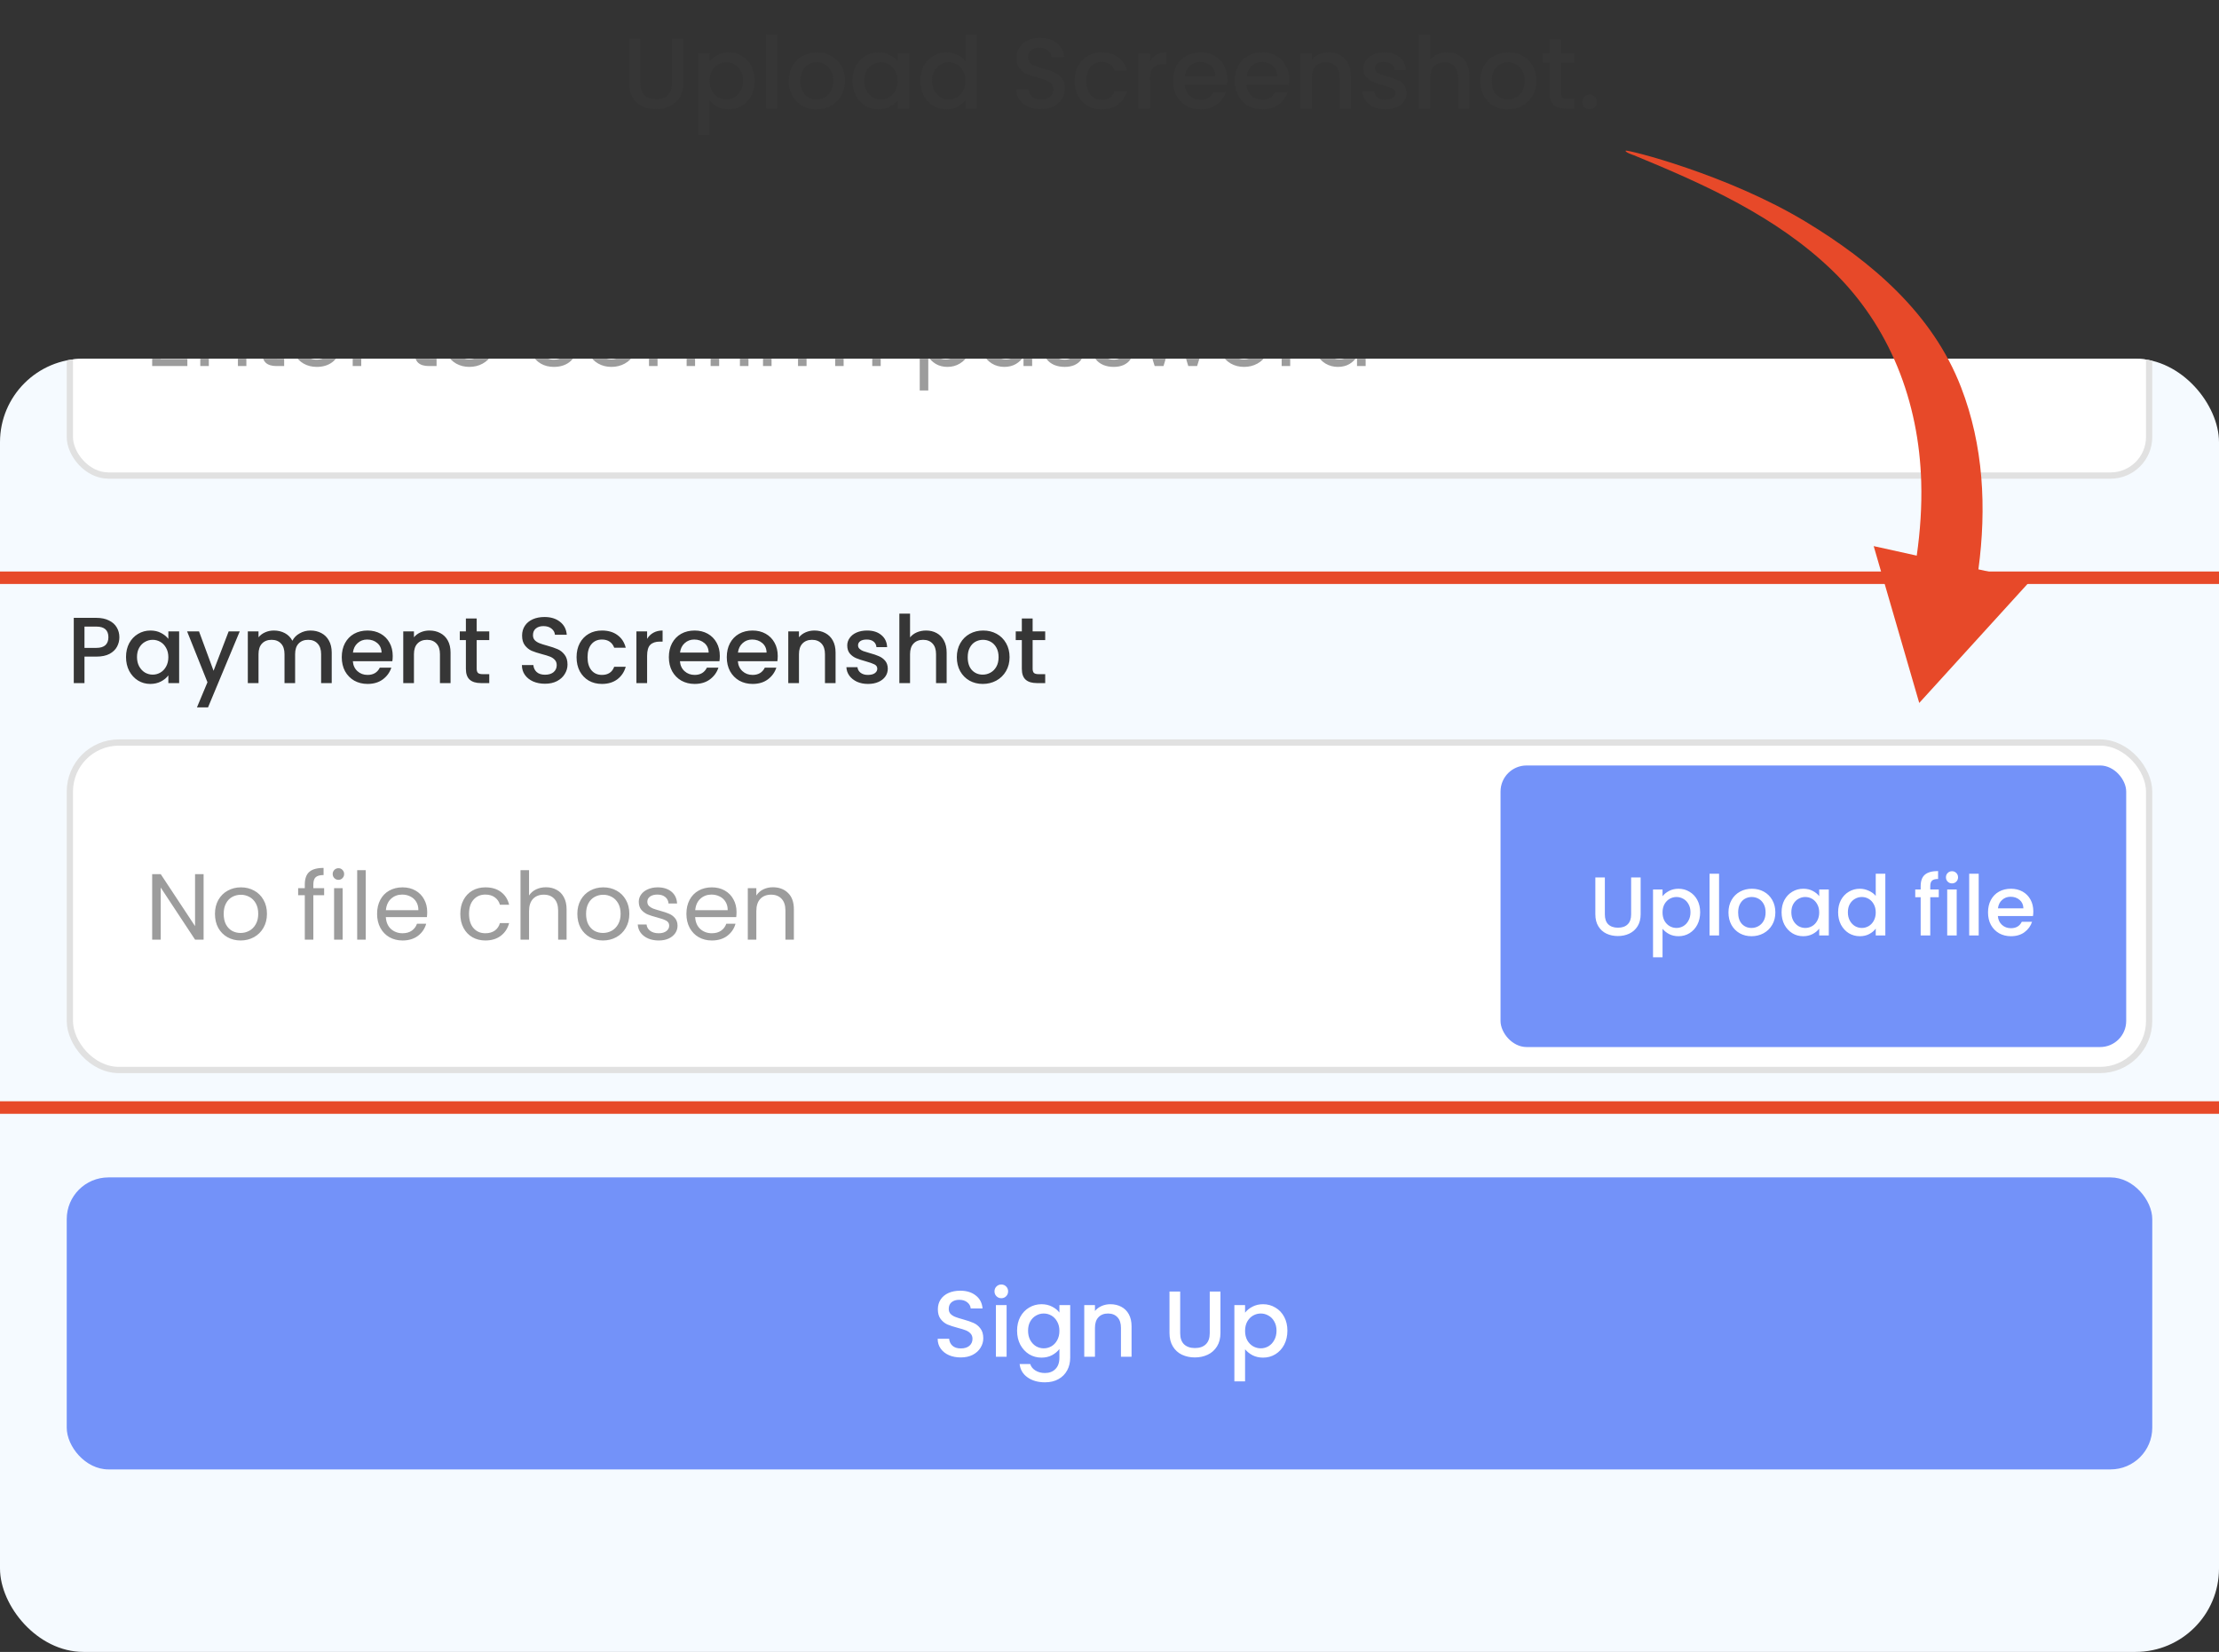 <svg width="532" height="396" viewBox="0 0 532 396" fill="none" xmlns="http://www.w3.org/2000/svg">
<rect x="0" y="0" width="532" height="396" fill="#333333" stroke="none"/>
<g clip-path="url(#clip0_352_43)">
<rect y="86" width="532" height="310" rx="20" fill="#F5FAFF"/>
<rect x="16" y="177.25" width="500" height="80" rx="12.5" fill="white"/>
<rect x="16.75" y="178" width="498.5" height="78.5" rx="11.75" stroke="black" stroke-opacity="0.12" stroke-width="1.5"/>
<rect x="359.75" y="183.5" width="150" height="67.5" rx="6.25" fill="#7392F9"/>
<path d="M384.76 210.35V219.21C384.76 220.263 385.033 221.057 385.58 221.59C386.14 222.123 386.913 222.39 387.9 222.39C388.9 222.39 389.673 222.123 390.22 221.59C390.78 221.057 391.06 220.263 391.06 219.21V210.35H393.34V219.17C393.34 220.303 393.093 221.263 392.6 222.05C392.107 222.837 391.447 223.423 390.62 223.81C389.793 224.197 388.88 224.39 387.88 224.39C386.88 224.39 385.967 224.197 385.14 223.81C384.327 223.423 383.68 222.837 383.2 222.05C382.72 221.263 382.48 220.303 382.48 219.17V210.35H384.76ZM398.589 214.85C398.975 214.343 399.502 213.917 400.169 213.57C400.835 213.223 401.589 213.05 402.429 213.05C403.389 213.05 404.262 213.29 405.049 213.77C405.849 214.237 406.475 214.897 406.929 215.75C407.382 216.603 407.609 217.583 407.609 218.69C407.609 219.797 407.382 220.79 406.929 221.67C406.475 222.537 405.849 223.217 405.049 223.71C404.262 224.19 403.389 224.43 402.429 224.43C401.589 224.43 400.842 224.263 400.189 223.93C399.535 223.583 399.002 223.157 398.589 222.65V229.49H396.309V213.23H398.589V214.85ZM405.289 218.69C405.289 217.93 405.129 217.277 404.809 216.73C404.502 216.17 404.089 215.75 403.569 215.47C403.062 215.177 402.515 215.03 401.929 215.03C401.355 215.03 400.809 215.177 400.289 215.47C399.782 215.763 399.369 216.19 399.049 216.75C398.742 217.31 398.589 217.97 398.589 218.73C398.589 219.49 398.742 220.157 399.049 220.73C399.369 221.29 399.782 221.717 400.289 222.01C400.809 222.303 401.355 222.45 401.929 222.45C402.515 222.45 403.062 222.303 403.569 222.01C404.089 221.703 404.502 221.263 404.809 220.69C405.129 220.117 405.289 219.45 405.289 218.69ZM412.143 209.45V224.25H409.863V209.45H412.143ZM419.917 224.43C418.877 224.43 417.937 224.197 417.097 223.73C416.257 223.25 415.597 222.583 415.117 221.73C414.637 220.863 414.397 219.863 414.397 218.73C414.397 217.61 414.643 216.617 415.137 215.75C415.63 214.883 416.303 214.217 417.157 213.75C418.01 213.283 418.963 213.05 420.017 213.05C421.07 213.05 422.023 213.283 422.877 213.75C423.73 214.217 424.403 214.883 424.897 215.75C425.39 216.617 425.637 217.61 425.637 218.73C425.637 219.85 425.383 220.843 424.877 221.71C424.37 222.577 423.677 223.25 422.797 223.73C421.93 224.197 420.97 224.43 419.917 224.43ZM419.917 222.45C420.503 222.45 421.05 222.31 421.557 222.03C422.077 221.75 422.497 221.33 422.817 220.77C423.137 220.21 423.297 219.53 423.297 218.73C423.297 217.93 423.143 217.257 422.837 216.71C422.53 216.15 422.123 215.73 421.617 215.45C421.11 215.17 420.563 215.03 419.977 215.03C419.39 215.03 418.843 215.17 418.337 215.45C417.843 215.73 417.45 216.15 417.157 216.71C416.863 217.257 416.717 217.93 416.717 218.73C416.717 219.917 417.017 220.837 417.617 221.49C418.23 222.13 418.997 222.45 419.917 222.45ZM427.131 218.69C427.131 217.583 427.357 216.603 427.811 215.75C428.277 214.897 428.904 214.237 429.691 213.77C430.491 213.29 431.371 213.05 432.331 213.05C433.197 213.05 433.951 213.223 434.591 213.57C435.244 213.903 435.764 214.323 436.151 214.83V213.23H438.451V224.25H436.151V222.61C435.764 223.13 435.237 223.563 434.571 223.91C433.904 224.257 433.144 224.43 432.291 224.43C431.344 224.43 430.477 224.19 429.691 223.71C428.904 223.217 428.277 222.537 427.811 221.67C427.357 220.79 427.131 219.797 427.131 218.69ZM436.151 218.73C436.151 217.97 435.991 217.31 435.671 216.75C435.364 216.19 434.957 215.763 434.451 215.47C433.944 215.177 433.397 215.03 432.811 215.03C432.224 215.03 431.677 215.177 431.171 215.47C430.664 215.75 430.251 216.17 429.931 216.73C429.624 217.277 429.471 217.93 429.471 218.69C429.471 219.45 429.624 220.117 429.931 220.69C430.251 221.263 430.664 221.703 431.171 222.01C431.691 222.303 432.237 222.45 432.811 222.45C433.397 222.45 433.944 222.303 434.451 222.01C434.957 221.717 435.364 221.29 435.671 220.73C435.991 220.157 436.151 219.49 436.151 218.73ZM440.685 218.69C440.685 217.583 440.912 216.603 441.365 215.75C441.832 214.897 442.459 214.237 443.245 213.77C444.045 213.29 444.932 213.05 445.905 213.05C446.625 213.05 447.332 213.21 448.025 213.53C448.732 213.837 449.292 214.25 449.705 214.77V209.45H452.005V224.25H449.705V222.59C449.332 223.123 448.812 223.563 448.145 223.91C447.492 224.257 446.739 224.43 445.885 224.43C444.925 224.43 444.045 224.19 443.245 223.71C442.459 223.217 441.832 222.537 441.365 221.67C440.912 220.79 440.685 219.797 440.685 218.69ZM449.705 218.73C449.705 217.97 449.545 217.31 449.225 216.75C448.919 216.19 448.512 215.763 448.005 215.47C447.499 215.177 446.952 215.03 446.365 215.03C445.779 215.03 445.232 215.177 444.725 215.47C444.219 215.75 443.805 216.17 443.485 216.73C443.179 217.277 443.025 217.93 443.025 218.69C443.025 219.45 443.179 220.117 443.485 220.69C443.805 221.263 444.219 221.703 444.725 222.01C445.245 222.303 445.792 222.45 446.365 222.45C446.952 222.45 447.499 222.303 448.005 222.01C448.512 221.717 448.919 221.29 449.225 220.73C449.545 220.157 449.705 219.49 449.705 218.73ZM464.815 215.09H462.775V224.25H460.475V215.09H459.175V213.23H460.475V212.45C460.475 211.183 460.809 210.263 461.475 209.69C462.155 209.103 463.215 208.81 464.655 208.81V210.71C463.962 210.71 463.475 210.843 463.195 211.11C462.915 211.363 462.775 211.81 462.775 212.45V213.23H464.815V215.09ZM467.996 211.77C467.583 211.77 467.236 211.63 466.956 211.35C466.676 211.07 466.536 210.723 466.536 210.31C466.536 209.897 466.676 209.55 466.956 209.27C467.236 208.99 467.583 208.85 467.996 208.85C468.396 208.85 468.736 208.99 469.016 209.27C469.296 209.55 469.436 209.897 469.436 210.31C469.436 210.723 469.296 211.07 469.016 211.35C468.736 211.63 468.396 211.77 467.996 211.77ZM469.116 213.23V224.25H466.836V213.23H469.116ZM474.389 209.45V224.25H472.109V209.45H474.389ZM487.483 218.47C487.483 218.883 487.456 219.257 487.403 219.59H478.983C479.049 220.47 479.376 221.177 479.963 221.71C480.549 222.243 481.269 222.51 482.123 222.51C483.349 222.51 484.216 221.997 484.723 220.97H487.183C486.849 221.983 486.243 222.817 485.363 223.47C484.496 224.11 483.416 224.43 482.123 224.43C481.069 224.43 480.123 224.197 479.283 223.73C478.456 223.25 477.803 222.583 477.323 221.73C476.856 220.863 476.623 219.863 476.623 218.73C476.623 217.597 476.849 216.603 477.303 215.75C477.769 214.883 478.416 214.217 479.243 213.75C480.083 213.283 481.043 213.05 482.123 213.05C483.163 213.05 484.089 213.277 484.903 213.73C485.716 214.183 486.349 214.823 486.803 215.65C487.256 216.463 487.483 217.403 487.483 218.47ZM485.103 217.75C485.089 216.91 484.789 216.237 484.203 215.73C483.616 215.223 482.889 214.97 482.023 214.97C481.236 214.97 480.563 215.223 480.003 215.73C479.443 216.223 479.109 216.897 479.003 217.75H485.103Z" fill="white"/>
<path d="M28.622 152.77C28.622 153.565 28.435 154.315 28.06 155.02C27.685 155.725 27.085 156.302 26.26 156.752C25.435 157.187 24.378 157.405 23.087 157.405H20.253V163.75H17.688V148.112H23.087C24.288 148.112 25.3 148.322 26.125 148.742C26.965 149.147 27.587 149.702 27.992 150.407C28.413 151.112 28.622 151.9 28.622 152.77ZM23.087 155.312C24.062 155.312 24.79 155.095 25.27 154.66C25.75 154.21 25.99 153.58 25.99 152.77C25.99 151.06 25.023 150.205 23.087 150.205H20.253V155.312H23.087ZM30.214 157.495C30.214 156.25 30.469 155.147 30.979 154.187C31.504 153.227 32.209 152.485 33.094 151.96C33.994 151.42 34.984 151.15 36.064 151.15C37.039 151.15 37.886 151.345 38.606 151.735C39.341 152.11 39.926 152.582 40.361 153.152V151.353H42.949V163.75H40.361V161.905C39.926 162.49 39.334 162.977 38.584 163.367C37.834 163.758 36.979 163.953 36.019 163.953C34.954 163.953 33.979 163.683 33.094 163.142C32.209 162.587 31.504 161.822 30.979 160.847C30.469 159.857 30.214 158.74 30.214 157.495ZM40.361 157.54C40.361 156.685 40.181 155.942 39.821 155.312C39.476 154.682 39.019 154.202 38.449 153.872C37.879 153.542 37.264 153.377 36.604 153.377C35.944 153.377 35.329 153.542 34.759 153.872C34.189 154.187 33.724 154.66 33.364 155.29C33.019 155.905 32.846 156.64 32.846 157.495C32.846 158.35 33.019 159.1 33.364 159.745C33.724 160.39 34.189 160.885 34.759 161.23C35.344 161.56 35.959 161.725 36.604 161.725C37.264 161.725 37.879 161.56 38.449 161.23C39.019 160.9 39.476 160.42 39.821 159.79C40.181 159.145 40.361 158.395 40.361 157.54ZM57.478 151.353L49.873 169.578H47.218L49.738 163.547L44.855 151.353H47.713L51.2 160.802L54.823 151.353H57.478ZM74.421 151.15C75.396 151.15 76.266 151.352 77.031 151.757C77.811 152.162 78.419 152.762 78.854 153.557C79.304 154.352 79.529 155.312 79.529 156.437V163.75H76.986V156.82C76.986 155.71 76.709 154.862 76.154 154.277C75.599 153.677 74.841 153.377 73.881 153.377C72.921 153.377 72.156 153.677 71.586 154.277C71.031 154.862 70.754 155.71 70.754 156.82V163.75H68.211V156.82C68.211 155.71 67.934 154.862 67.379 154.277C66.824 153.677 66.066 153.377 65.106 153.377C64.146 153.377 63.381 153.677 62.811 154.277C62.256 154.862 61.979 155.71 61.979 156.82V163.75H59.414V151.353H61.979V152.77C62.399 152.26 62.931 151.862 63.576 151.577C64.221 151.292 64.911 151.15 65.646 151.15C66.636 151.15 67.521 151.36 68.301 151.78C69.081 152.2 69.681 152.807 70.101 153.602C70.476 152.852 71.061 152.26 71.856 151.825C72.651 151.375 73.506 151.15 74.421 151.15ZM94.155 157.247C94.155 157.712 94.125 158.132 94.065 158.507H84.593C84.668 159.497 85.035 160.292 85.695 160.892C86.355 161.492 87.165 161.792 88.125 161.792C89.505 161.792 90.48 161.215 91.05 160.06H93.817C93.442 161.2 92.76 162.137 91.77 162.872C90.795 163.593 89.58 163.953 88.125 163.953C86.94 163.953 85.875 163.69 84.93 163.165C84 162.625 83.265 161.875 82.725 160.915C82.2 159.94 81.938 158.815 81.938 157.54C81.938 156.265 82.192 155.147 82.703 154.187C83.228 153.212 83.955 152.462 84.885 151.937C85.83 151.412 86.91 151.15 88.125 151.15C89.295 151.15 90.338 151.405 91.252 151.915C92.168 152.425 92.88 153.145 93.39 154.075C93.9 154.99 94.155 156.047 94.155 157.247ZM91.478 156.437C91.463 155.492 91.125 154.735 90.465 154.165C89.805 153.595 88.987 153.31 88.013 153.31C87.127 153.31 86.37 153.595 85.74 154.165C85.11 154.72 84.735 155.477 84.615 156.437H91.478ZM102.934 151.15C103.909 151.15 104.779 151.352 105.544 151.757C106.324 152.162 106.932 152.762 107.367 153.557C107.802 154.352 108.019 155.312 108.019 156.437V163.75H105.477V156.82C105.477 155.71 105.199 154.862 104.644 154.277C104.089 153.677 103.332 153.377 102.372 153.377C101.412 153.377 100.647 153.677 100.077 154.277C99.522 154.862 99.244 155.71 99.244 156.82V163.75H96.679V151.353H99.244V152.77C99.664 152.26 100.197 151.862 100.842 151.577C101.502 151.292 102.199 151.15 102.934 151.15ZM114.284 153.445V160.307C114.284 160.772 114.389 161.11 114.599 161.32C114.824 161.515 115.199 161.612 115.724 161.612H117.299V163.75H115.274C114.119 163.75 113.234 163.48 112.619 162.94C112.004 162.4 111.696 161.522 111.696 160.307V153.445H110.234V151.353H111.696V148.27H114.284V151.353H117.299V153.445H114.284ZM130.66 163.908C129.61 163.908 128.665 163.727 127.825 163.367C126.985 162.992 126.325 162.467 125.845 161.792C125.365 161.117 125.125 160.33 125.125 159.43H127.87C127.93 160.105 128.192 160.66 128.657 161.095C129.137 161.53 129.805 161.747 130.66 161.747C131.545 161.747 132.235 161.537 132.73 161.117C133.225 160.682 133.472 160.127 133.472 159.452C133.472 158.927 133.315 158.5 133 158.17C132.7 157.84 132.317 157.585 131.852 157.405C131.402 157.225 130.772 157.03 129.962 156.82C128.942 156.55 128.11 156.28 127.465 156.01C126.835 155.725 126.295 155.29 125.845 154.705C125.395 154.12 125.17 153.34 125.17 152.365C125.17 151.465 125.395 150.677 125.845 150.002C126.295 149.327 126.925 148.81 127.735 148.45C128.545 148.09 129.482 147.91 130.547 147.91C132.062 147.91 133.3 148.292 134.26 149.057C135.235 149.807 135.775 150.842 135.88 152.162H133.045C133 151.592 132.73 151.105 132.235 150.7C131.74 150.295 131.087 150.092 130.277 150.092C129.542 150.092 128.942 150.28 128.477 150.655C128.012 151.03 127.78 151.57 127.78 152.275C127.78 152.755 127.922 153.152 128.207 153.467C128.507 153.767 128.882 154.007 129.332 154.187C129.782 154.367 130.397 154.562 131.177 154.772C132.212 155.057 133.052 155.342 133.697 155.627C134.357 155.912 134.912 156.355 135.362 156.955C135.827 157.54 136.06 158.327 136.06 159.317C136.06 160.112 135.842 160.862 135.407 161.567C134.987 162.272 134.365 162.842 133.54 163.277C132.73 163.697 131.77 163.908 130.66 163.908ZM138.231 157.54C138.231 156.265 138.486 155.147 138.996 154.187C139.521 153.212 140.241 152.462 141.156 151.937C142.071 151.412 143.121 151.15 144.306 151.15C145.806 151.15 147.044 151.51 148.019 152.23C149.009 152.935 149.676 153.947 150.021 155.267H147.254C147.029 154.652 146.669 154.172 146.174 153.827C145.679 153.482 145.056 153.31 144.306 153.31C143.256 153.31 142.416 153.685 141.786 154.435C141.171 155.17 140.864 156.205 140.864 157.54C140.864 158.875 141.171 159.917 141.786 160.667C142.416 161.417 143.256 161.792 144.306 161.792C145.791 161.792 146.774 161.14 147.254 159.835H150.021C149.661 161.095 148.986 162.1 147.996 162.85C147.006 163.585 145.776 163.953 144.306 163.953C143.121 163.953 142.071 163.69 141.156 163.165C140.241 162.625 139.521 161.875 138.996 160.915C138.486 159.94 138.231 158.815 138.231 157.54ZM155.143 153.152C155.518 152.522 156.013 152.035 156.628 151.69C157.258 151.33 158 151.15 158.855 151.15V153.805H158.203C157.198 153.805 156.433 154.06 155.908 154.57C155.398 155.08 155.143 155.965 155.143 157.225V163.75H152.578V151.353H155.143V153.152ZM172.575 157.247C172.575 157.712 172.545 158.132 172.485 158.507H163.013C163.088 159.497 163.455 160.292 164.115 160.892C164.775 161.492 165.585 161.792 166.545 161.792C167.925 161.792 168.9 161.215 169.47 160.06H172.238C171.863 161.2 171.18 162.137 170.19 162.872C169.215 163.593 168 163.953 166.545 163.953C165.36 163.953 164.295 163.69 163.35 163.165C162.42 162.625 161.685 161.875 161.145 160.915C160.62 159.94 160.358 158.815 160.358 157.54C160.358 156.265 160.613 155.147 161.123 154.187C161.648 153.212 162.375 152.462 163.305 151.937C164.25 151.412 165.33 151.15 166.545 151.15C167.715 151.15 168.758 151.405 169.673 151.915C170.588 152.425 171.3 153.145 171.81 154.075C172.32 154.99 172.575 156.047 172.575 157.247ZM169.898 156.437C169.883 155.492 169.545 154.735 168.885 154.165C168.225 153.595 167.408 153.31 166.433 153.31C165.548 153.31 164.79 153.595 164.16 154.165C163.53 154.72 163.155 155.477 163.035 156.437H169.898ZM186.462 157.247C186.462 157.712 186.432 158.132 186.372 158.507H176.9C176.975 159.497 177.342 160.292 178.002 160.892C178.662 161.492 179.472 161.792 180.432 161.792C181.812 161.792 182.787 161.215 183.357 160.06H186.125C185.75 161.2 185.067 162.137 184.077 162.872C183.102 163.593 181.887 163.953 180.432 163.953C179.247 163.953 178.182 163.69 177.237 163.165C176.307 162.625 175.572 161.875 175.032 160.915C174.507 159.94 174.245 158.815 174.245 157.54C174.245 156.265 174.5 155.147 175.01 154.187C175.535 153.212 176.262 152.462 177.192 151.937C178.137 151.412 179.217 151.15 180.432 151.15C181.602 151.15 182.645 151.405 183.56 151.915C184.475 152.425 185.187 153.145 185.697 154.075C186.207 154.99 186.462 156.047 186.462 157.247ZM183.785 156.437C183.77 155.492 183.432 154.735 182.772 154.165C182.112 153.595 181.295 153.31 180.32 153.31C179.435 153.31 178.677 153.595 178.047 154.165C177.417 154.72 177.042 155.477 176.922 156.437H183.785ZM195.241 151.15C196.216 151.15 197.086 151.352 197.851 151.757C198.631 152.162 199.239 152.762 199.674 153.557C200.109 154.352 200.326 155.312 200.326 156.437V163.75H197.784V156.82C197.784 155.71 197.506 154.862 196.951 154.277C196.396 153.677 195.639 153.377 194.679 153.377C193.719 153.377 192.954 153.677 192.384 154.277C191.829 154.862 191.551 155.71 191.551 156.82V163.75H188.986V151.353H191.551V152.77C191.971 152.26 192.504 151.862 193.149 151.577C193.809 151.292 194.506 151.15 195.241 151.15ZM208.098 163.953C207.123 163.953 206.246 163.78 205.466 163.435C204.701 163.075 204.093 162.595 203.643 161.995C203.193 161.38 202.953 160.697 202.923 159.947H205.578C205.623 160.472 205.871 160.915 206.321 161.275C206.786 161.62 207.363 161.792 208.053 161.792C208.773 161.792 209.328 161.657 209.718 161.387C210.123 161.102 210.326 160.742 210.326 160.307C210.326 159.842 210.101 159.497 209.651 159.272C209.216 159.047 208.518 158.8 207.558 158.53C206.628 158.275 205.871 158.027 205.286 157.787C204.701 157.547 204.191 157.18 203.756 156.685C203.336 156.19 203.126 155.537 203.126 154.727C203.126 154.067 203.321 153.467 203.711 152.927C204.101 152.372 204.656 151.937 205.376 151.622C206.111 151.307 206.951 151.15 207.896 151.15C209.306 151.15 210.438 151.51 211.293 152.23C212.163 152.935 212.628 153.902 212.688 155.132H210.123C210.078 154.577 209.853 154.135 209.448 153.805C209.043 153.475 208.496 153.31 207.806 153.31C207.131 153.31 206.613 153.437 206.253 153.692C205.893 153.947 205.713 154.285 205.713 154.705C205.713 155.035 205.833 155.312 206.073 155.537C206.313 155.762 206.606 155.942 206.951 156.077C207.296 156.197 207.806 156.355 208.481 156.55C209.381 156.79 210.116 157.037 210.686 157.292C211.271 157.532 211.773 157.892 212.193 158.372C212.613 158.852 212.831 159.49 212.846 160.285C212.846 160.99 212.651 161.62 212.261 162.175C211.871 162.73 211.316 163.165 210.596 163.48C209.891 163.795 209.058 163.953 208.098 163.953ZM222.03 151.15C222.975 151.15 223.815 151.352 224.55 151.757C225.3 152.162 225.885 152.762 226.305 153.557C226.74 154.352 226.957 155.312 226.957 156.437V163.75H224.415V156.82C224.415 155.71 224.137 154.862 223.582 154.277C223.027 153.677 222.27 153.377 221.31 153.377C220.35 153.377 219.585 153.677 219.015 154.277C218.46 154.862 218.182 155.71 218.182 156.82V163.75H215.617V147.1H218.182V152.792C218.617 152.267 219.165 151.862 219.825 151.577C220.5 151.292 221.235 151.15 222.03 151.15ZM235.607 163.953C234.437 163.953 233.379 163.69 232.434 163.165C231.489 162.625 230.747 161.875 230.207 160.915C229.667 159.94 229.397 158.815 229.397 157.54C229.397 156.28 229.674 155.162 230.229 154.187C230.784 153.212 231.542 152.462 232.502 151.937C233.462 151.412 234.534 151.15 235.719 151.15C236.904 151.15 237.977 151.412 238.937 151.937C239.897 152.462 240.654 153.212 241.209 154.187C241.764 155.162 242.042 156.28 242.042 157.54C242.042 158.8 241.757 159.917 241.187 160.892C240.617 161.867 239.837 162.625 238.847 163.165C237.872 163.69 236.792 163.953 235.607 163.953ZM235.607 161.725C236.267 161.725 236.882 161.567 237.452 161.252C238.037 160.937 238.509 160.465 238.869 159.835C239.229 159.205 239.409 158.44 239.409 157.54C239.409 156.64 239.237 155.882 238.892 155.267C238.547 154.637 238.089 154.165 237.519 153.85C236.949 153.535 236.334 153.377 235.674 153.377C235.014 153.377 234.399 153.535 233.829 153.85C233.274 154.165 232.832 154.637 232.502 155.267C232.172 155.882 232.007 156.64 232.007 157.54C232.007 158.875 232.344 159.91 233.019 160.645C233.709 161.365 234.572 161.725 235.607 161.725ZM247.57 153.445V160.307C247.57 160.772 247.675 161.11 247.885 161.32C248.11 161.515 248.485 161.612 249.01 161.612H250.585V163.75H248.56C247.405 163.75 246.52 163.48 245.905 162.94C245.29 162.4 244.982 161.522 244.982 160.307V153.445H243.52V151.353H244.982V148.27H247.57V151.353H250.585V153.445H247.57Z" fill="#363636"/>
<path d="M48.812 225.25H46.765L38.53 212.762V225.25H36.483V209.545H38.53L46.765 222.01V209.545H48.812V225.25ZM57.68 225.453C56.525 225.453 55.475 225.19 54.53 224.665C53.6 224.14 52.865 223.397 52.325 222.438C51.8 221.462 51.538 220.337 51.538 219.062C51.538 217.802 51.808 216.692 52.348 215.732C52.903 214.757 53.653 214.015 54.598 213.505C55.543 212.98 56.6 212.717 57.77 212.717C58.94 212.717 59.998 212.98 60.943 213.505C61.888 214.015 62.63 214.75 63.17 215.71C63.725 216.67 64.003 217.787 64.003 219.062C64.003 220.337 63.718 221.462 63.148 222.438C62.593 223.397 61.835 224.14 60.875 224.665C59.915 225.19 58.85 225.453 57.68 225.453ZM57.68 223.652C58.415 223.652 59.105 223.48 59.75 223.135C60.395 222.79 60.913 222.272 61.303 221.582C61.708 220.892 61.91 220.052 61.91 219.062C61.91 218.072 61.715 217.232 61.325 216.542C60.935 215.852 60.425 215.342 59.795 215.012C59.165 214.667 58.483 214.495 57.748 214.495C56.998 214.495 56.308 214.667 55.678 215.012C55.063 215.342 54.568 215.852 54.193 216.542C53.818 217.232 53.63 218.072 53.63 219.062C53.63 220.067 53.81 220.915 54.17 221.605C54.545 222.295 55.04 222.812 55.655 223.157C56.27 223.487 56.945 223.652 57.68 223.652ZM77.711 214.607H75.123V225.25H73.076V214.607H71.478V212.92H73.076V212.042C73.076 210.662 73.428 209.657 74.133 209.027C74.853 208.382 76.001 208.06 77.576 208.06V209.77C76.676 209.77 76.038 209.95 75.663 210.31C75.303 210.655 75.123 211.232 75.123 212.042V212.92H77.711V214.607ZM81.156 210.917C80.766 210.917 80.436 210.782 80.166 210.512C79.896 210.242 79.761 209.912 79.761 209.522C79.761 209.132 79.896 208.802 80.166 208.532C80.436 208.262 80.766 208.127 81.156 208.127C81.531 208.127 81.846 208.262 82.101 208.532C82.371 208.802 82.506 209.132 82.506 209.522C82.506 209.912 82.371 210.242 82.101 210.512C81.846 210.782 81.531 210.917 81.156 210.917ZM82.146 212.92V225.25H80.098V212.92H82.146ZM87.683 208.6V225.25H85.635V208.6H87.683ZM102.422 218.612C102.422 219.002 102.4 219.415 102.355 219.85H92.5C92.575 221.065 92.987 222.017 93.737 222.707C94.502 223.382 95.425 223.72 96.505 223.72C97.39 223.72 98.125 223.517 98.71 223.112C99.31 222.692 99.73 222.137 99.97 221.447H102.175C101.845 222.632 101.185 223.6 100.195 224.35C99.205 225.085 97.975 225.453 96.505 225.453C95.335 225.453 94.285 225.19 93.355 224.665C92.44 224.14 91.72 223.397 91.195 222.438C90.67 221.462 90.407 220.337 90.407 219.062C90.407 217.787 90.662 216.67 91.172 215.71C91.682 214.75 92.395 214.015 93.31 213.505C94.24 212.98 95.305 212.717 96.505 212.717C97.675 212.717 98.71 212.972 99.61 213.482C100.51 213.992 101.2 214.697 101.68 215.597C102.175 216.482 102.422 217.487 102.422 218.612ZM100.307 218.185C100.307 217.405 100.135 216.737 99.79 216.182C99.445 215.612 98.972 215.185 98.372 214.9C97.787 214.6 97.135 214.45 96.415 214.45C95.38 214.45 94.495 214.78 93.76 215.44C93.04 216.1 92.627 217.015 92.522 218.185H100.307ZM110.359 219.062C110.359 217.787 110.614 216.677 111.124 215.732C111.634 214.772 112.339 214.03 113.239 213.505C114.154 212.98 115.196 212.717 116.366 212.717C117.881 212.717 119.126 213.085 120.101 213.82C121.091 214.555 121.744 215.575 122.059 216.88H119.854C119.644 216.13 119.231 215.537 118.616 215.102C118.016 214.667 117.266 214.45 116.366 214.45C115.196 214.45 114.251 214.855 113.531 215.665C112.811 216.46 112.451 217.592 112.451 219.062C112.451 220.547 112.811 221.695 113.531 222.505C114.251 223.315 115.196 223.72 116.366 223.72C117.266 223.72 118.016 223.51 118.616 223.09C119.216 222.67 119.629 222.07 119.854 221.29H122.059C121.729 222.55 121.069 223.562 120.079 224.327C119.089 225.077 117.851 225.453 116.366 225.453C115.196 225.453 114.154 225.19 113.239 224.665C112.339 224.14 111.634 223.397 111.124 222.438C110.614 221.477 110.359 220.352 110.359 219.062ZM130.911 212.695C131.841 212.695 132.681 212.897 133.431 213.302C134.181 213.692 134.766 214.285 135.186 215.08C135.621 215.875 135.838 216.842 135.838 217.982V225.25H133.813V218.275C133.813 217.045 133.506 216.107 132.891 215.462C132.276 214.802 131.436 214.472 130.371 214.472C129.291 214.472 128.428 214.81 127.783 215.485C127.153 216.16 126.838 217.142 126.838 218.432V225.25H124.791V208.6H126.838V214.675C127.243 214.045 127.798 213.557 128.503 213.212C129.223 212.867 130.026 212.695 130.911 212.695ZM144.56 225.453C143.405 225.453 142.355 225.19 141.41 224.665C140.48 224.14 139.745 223.397 139.205 222.438C138.68 221.462 138.418 220.337 138.418 219.062C138.418 217.802 138.688 216.692 139.228 215.732C139.783 214.757 140.533 214.015 141.478 213.505C142.423 212.98 143.48 212.717 144.65 212.717C145.82 212.717 146.878 212.98 147.823 213.505C148.768 214.015 149.51 214.75 150.05 215.71C150.605 216.67 150.883 217.787 150.883 219.062C150.883 220.337 150.598 221.462 150.028 222.438C149.473 223.397 148.715 224.14 147.755 224.665C146.795 225.19 145.73 225.453 144.56 225.453ZM144.56 223.652C145.295 223.652 145.985 223.48 146.63 223.135C147.275 222.79 147.793 222.272 148.183 221.582C148.588 220.892 148.79 220.052 148.79 219.062C148.79 218.072 148.595 217.232 148.205 216.542C147.815 215.852 147.305 215.342 146.675 215.012C146.045 214.667 145.363 214.495 144.628 214.495C143.878 214.495 143.188 214.667 142.558 215.012C141.943 215.342 141.448 215.852 141.073 216.542C140.698 217.232 140.51 218.072 140.51 219.062C140.51 220.067 140.69 220.915 141.05 221.605C141.425 222.295 141.92 222.812 142.535 223.157C143.15 223.487 143.825 223.652 144.56 223.652ZM157.94 225.453C156.995 225.453 156.147 225.295 155.397 224.98C154.647 224.65 154.055 224.2 153.62 223.63C153.185 223.045 152.945 222.377 152.9 221.627H155.015C155.075 222.242 155.36 222.745 155.87 223.135C156.395 223.525 157.077 223.72 157.917 223.72C158.697 223.72 159.312 223.547 159.762 223.202C160.212 222.857 160.437 222.422 160.437 221.897C160.437 221.357 160.197 220.96 159.717 220.705C159.237 220.435 158.495 220.172 157.49 219.917C156.575 219.677 155.825 219.437 155.24 219.197C154.67 218.942 154.175 218.575 153.755 218.095C153.35 217.6 153.147 216.955 153.147 216.16C153.147 215.53 153.335 214.952 153.71 214.427C154.085 213.902 154.617 213.49 155.307 213.19C155.997 212.875 156.785 212.717 157.67 212.717C159.035 212.717 160.137 213.062 160.977 213.752C161.817 214.442 162.267 215.387 162.327 216.587H160.28C160.235 215.942 159.972 215.425 159.492 215.035C159.027 214.645 158.397 214.45 157.602 214.45C156.867 214.45 156.282 214.607 155.847 214.922C155.412 215.237 155.195 215.65 155.195 216.16C155.195 216.565 155.322 216.902 155.577 217.172C155.847 217.427 156.177 217.637 156.567 217.802C156.972 217.952 157.527 218.125 158.232 218.32C159.117 218.56 159.837 218.8 160.392 219.04C160.947 219.265 161.42 219.61 161.81 220.075C162.215 220.54 162.425 221.147 162.44 221.897C162.44 222.572 162.252 223.18 161.877 223.72C161.502 224.26 160.97 224.687 160.28 225.002C159.605 225.303 158.825 225.453 157.94 225.453ZM176.58 218.612C176.58 219.002 176.558 219.415 176.513 219.85H166.658C166.733 221.065 167.145 222.017 167.895 222.707C168.66 223.382 169.583 223.72 170.663 223.72C171.548 223.72 172.283 223.517 172.868 223.112C173.468 222.692 173.888 222.137 174.128 221.447H176.333C176.003 222.632 175.343 223.6 174.353 224.35C173.363 225.085 172.133 225.453 170.663 225.453C169.493 225.453 168.443 225.19 167.513 224.665C166.598 224.14 165.878 223.397 165.353 222.438C164.828 221.462 164.565 220.337 164.565 219.062C164.565 217.787 164.82 216.67 165.33 215.71C165.84 214.75 166.553 214.015 167.468 213.505C168.398 212.98 169.463 212.717 170.663 212.717C171.833 212.717 172.868 212.972 173.768 213.482C174.668 213.992 175.358 214.697 175.838 215.597C176.333 216.482 176.58 217.487 176.58 218.612ZM174.465 218.185C174.465 217.405 174.293 216.737 173.948 216.182C173.603 215.612 173.13 215.185 172.53 214.9C171.945 214.6 171.293 214.45 170.573 214.45C169.538 214.45 168.653 214.78 167.918 215.44C167.198 216.1 166.785 217.015 166.68 218.185H174.465ZM185.29 212.695C186.79 212.695 188.005 213.152 188.935 214.067C189.865 214.967 190.33 216.272 190.33 217.982V225.25H188.305V218.275C188.305 217.045 187.998 216.107 187.383 215.462C186.768 214.802 185.928 214.472 184.863 214.472C183.783 214.472 182.92 214.81 182.275 215.485C181.645 216.16 181.33 217.142 181.33 218.432V225.25H179.283V212.92H181.33V214.675C181.735 214.045 182.283 213.557 182.973 213.212C183.678 212.867 184.45 212.695 185.29 212.695Z" fill="#9C9C9C"/>
<rect x="16" y="44.75" width="500" height="70" rx="10" fill="white"/>
<rect x="16.75" y="45.5" width="498.5" height="68.5" rx="9.25" stroke="black" stroke-opacity="0.12" stroke-width="1.5"/>
<path d="M38.53 73.733V78.975H44.245V80.662H38.53V86.062H44.92V87.75H36.483V72.045H44.92V73.733H38.53ZM54.026 75.195C55.526 75.195 56.741 75.653 57.671 76.567C58.601 77.468 59.066 78.772 59.066 80.483V87.75H57.041V80.775C57.041 79.545 56.733 78.608 56.118 77.963C55.503 77.302 54.663 76.972 53.598 76.972C52.518 76.972 51.656 77.31 51.011 77.985C50.381 78.66 50.066 79.642 50.066 80.933V87.75H48.018V75.42H50.066V77.175C50.471 76.545 51.018 76.058 51.708 75.713C52.413 75.368 53.186 75.195 54.026 75.195ZM64.908 77.108V84.375C64.908 84.975 65.035 85.403 65.29 85.657C65.545 85.897 65.988 86.017 66.618 86.017H68.125V87.75H66.28C65.14 87.75 64.285 87.487 63.715 86.963C63.145 86.438 62.86 85.575 62.86 84.375V77.108H61.263V75.42H62.86V72.315H64.908V75.42H68.125V77.108H64.908ZM81.856 81.112C81.856 81.502 81.834 81.915 81.788 82.35H71.933C72.008 83.565 72.421 84.517 73.171 85.207C73.936 85.882 74.859 86.22 75.939 86.22C76.823 86.22 77.558 86.017 78.144 85.612C78.743 85.192 79.163 84.638 79.403 83.948H81.609C81.278 85.132 80.618 86.1 79.629 86.85C78.638 87.585 77.409 87.953 75.939 87.953C74.769 87.953 73.719 87.69 72.788 87.165C71.874 86.64 71.153 85.897 70.629 84.938C70.103 83.963 69.841 82.838 69.841 81.562C69.841 80.287 70.096 79.17 70.606 78.21C71.116 77.25 71.829 76.515 72.743 76.005C73.674 75.48 74.739 75.218 75.939 75.218C77.109 75.218 78.144 75.472 79.043 75.983C79.944 76.493 80.633 77.198 81.114 78.097C81.609 78.983 81.856 79.987 81.856 81.112ZM79.741 80.685C79.741 79.905 79.569 79.237 79.224 78.683C78.879 78.112 78.406 77.685 77.806 77.4C77.221 77.1 76.569 76.95 75.849 76.95C74.814 76.95 73.928 77.28 73.194 77.94C72.474 78.6 72.061 79.515 71.956 80.685H79.741ZM86.606 77.422C86.966 76.718 87.476 76.17 88.136 75.78C88.811 75.39 89.629 75.195 90.589 75.195V77.31H90.049C87.754 77.31 86.606 78.555 86.606 81.045V87.75H84.559V75.42H86.606V77.422ZM101.448 77.108V84.375C101.448 84.975 101.576 85.403 101.831 85.657C102.086 85.897 102.528 86.017 103.158 86.017H104.666V87.75H102.821C101.681 87.75 100.826 87.487 100.256 86.963C99.686 86.438 99.401 85.575 99.401 84.375V77.108H97.803V75.42H99.401V72.315H101.448V75.42H104.666V77.108H101.448ZM112.524 87.953C111.369 87.953 110.319 87.69 109.374 87.165C108.444 86.64 107.709 85.897 107.169 84.938C106.644 83.963 106.382 82.838 106.382 81.562C106.382 80.302 106.652 79.192 107.192 78.233C107.747 77.257 108.497 76.515 109.442 76.005C110.387 75.48 111.444 75.218 112.614 75.218C113.784 75.218 114.842 75.48 115.787 76.005C116.732 76.515 117.474 77.25 118.014 78.21C118.569 79.17 118.847 80.287 118.847 81.562C118.847 82.838 118.562 83.963 117.992 84.938C117.437 85.897 116.679 86.64 115.719 87.165C114.759 87.69 113.694 87.953 112.524 87.953ZM112.524 86.153C113.259 86.153 113.949 85.98 114.594 85.635C115.239 85.29 115.757 84.772 116.147 84.082C116.552 83.392 116.754 82.552 116.754 81.562C116.754 80.573 116.559 79.733 116.169 79.043C115.779 78.353 115.269 77.843 114.639 77.513C114.009 77.168 113.327 76.995 112.592 76.995C111.842 76.995 111.152 77.168 110.522 77.513C109.907 77.843 109.412 78.353 109.037 79.043C108.662 79.733 108.474 80.573 108.474 81.562C108.474 82.567 108.654 83.415 109.014 84.105C109.389 84.795 109.884 85.312 110.499 85.657C111.114 85.987 111.789 86.153 112.524 86.153ZM126.772 81.562C126.772 80.287 127.027 79.177 127.537 78.233C128.047 77.272 128.752 76.53 129.652 76.005C130.567 75.48 131.61 75.218 132.78 75.218C134.295 75.218 135.54 75.585 136.515 76.32C137.505 77.055 138.157 78.075 138.472 79.38H136.267C136.057 78.63 135.645 78.037 135.03 77.603C134.43 77.168 133.68 76.95 132.78 76.95C131.61 76.95 130.665 77.355 129.945 78.165C129.225 78.96 128.865 80.093 128.865 81.562C128.865 83.047 129.225 84.195 129.945 85.005C130.665 85.815 131.61 86.22 132.78 86.22C133.68 86.22 134.43 86.01 135.03 85.59C135.63 85.17 136.042 84.57 136.267 83.79H138.472C138.142 85.05 137.482 86.062 136.492 86.828C135.502 87.578 134.265 87.953 132.78 87.953C131.61 87.953 130.567 87.69 129.652 87.165C128.752 86.64 128.047 85.897 127.537 84.938C127.027 83.978 126.772 82.853 126.772 81.562ZM146.582 87.953C145.427 87.953 144.377 87.69 143.432 87.165C142.502 86.64 141.767 85.897 141.227 84.938C140.702 83.963 140.439 82.838 140.439 81.562C140.439 80.302 140.709 79.192 141.249 78.233C141.804 77.257 142.554 76.515 143.499 76.005C144.444 75.48 145.502 75.218 146.672 75.218C147.842 75.218 148.899 75.48 149.844 76.005C150.789 76.515 151.532 77.25 152.072 78.21C152.627 79.17 152.904 80.287 152.904 81.562C152.904 82.838 152.619 83.963 152.049 84.938C151.494 85.897 150.737 86.64 149.777 87.165C148.817 87.69 147.752 87.953 146.582 87.953ZM146.582 86.153C147.317 86.153 148.007 85.98 148.652 85.635C149.297 85.29 149.814 84.772 150.204 84.082C150.609 83.392 150.812 82.552 150.812 81.562C150.812 80.573 150.617 79.733 150.227 79.043C149.837 78.353 149.327 77.843 148.697 77.513C148.067 77.168 147.384 76.995 146.649 76.995C145.899 76.995 145.209 77.168 144.579 77.513C143.964 77.843 143.469 78.353 143.094 79.043C142.719 79.733 142.532 80.573 142.532 81.562C142.532 82.567 142.712 83.415 143.072 84.105C143.447 84.795 143.942 85.312 144.557 85.657C145.172 85.987 145.847 86.153 146.582 86.153ZM161.604 75.195C163.104 75.195 164.319 75.653 165.249 76.567C166.179 77.468 166.644 78.772 166.644 80.483V87.75H164.619V80.775C164.619 79.545 164.311 78.608 163.696 77.963C163.081 77.302 162.241 76.972 161.176 76.972C160.096 76.972 159.234 77.31 158.589 77.985C157.959 78.66 157.644 79.642 157.644 80.933V87.75H155.596V75.42H157.644V77.175C158.049 76.545 158.596 76.058 159.286 75.713C159.991 75.368 160.764 75.195 161.604 75.195ZM175.006 77.108H172.418V87.75H170.371V77.108H168.773V75.42H170.371V74.543C170.371 73.162 170.723 72.157 171.428 71.528C172.148 70.882 173.296 70.56 174.871 70.56V72.27C173.971 72.27 173.333 72.45 172.958 72.81C172.598 73.155 172.418 73.733 172.418 74.543V75.42H175.006V77.108ZM178.451 73.418C178.061 73.418 177.731 73.282 177.461 73.013C177.191 72.743 177.056 72.412 177.056 72.022C177.056 71.632 177.191 71.302 177.461 71.032C177.731 70.763 178.061 70.627 178.451 70.627C178.826 70.627 179.141 70.763 179.396 71.032C179.666 71.302 179.801 71.632 179.801 72.022C179.801 72.412 179.666 72.743 179.396 73.013C179.141 73.282 178.826 73.418 178.451 73.418ZM179.441 75.42V87.75H177.393V75.42H179.441ZM184.978 77.422C185.338 76.718 185.848 76.17 186.508 75.78C187.183 75.39 188 75.195 188.96 75.195V77.31H188.42C186.125 77.31 184.978 78.555 184.978 81.045V87.75H182.93V75.42H184.978V77.422ZM206.151 75.195C207.111 75.195 207.966 75.397 208.716 75.802C209.466 76.192 210.059 76.785 210.494 77.58C210.929 78.375 211.146 79.343 211.146 80.483V87.75H209.121V80.775C209.121 79.545 208.814 78.608 208.199 77.963C207.599 77.302 206.781 76.972 205.746 76.972C204.681 76.972 203.834 77.317 203.204 78.007C202.574 78.683 202.259 79.665 202.259 80.955V87.75H200.234V80.775C200.234 79.545 199.926 78.608 199.311 77.963C198.711 77.302 197.894 76.972 196.859 76.972C195.794 76.972 194.946 77.317 194.316 78.007C193.686 78.683 193.371 79.665 193.371 80.955V87.75H191.324V75.42H193.371V77.198C193.776 76.552 194.316 76.058 194.991 75.713C195.681 75.368 196.439 75.195 197.264 75.195C198.299 75.195 199.214 75.427 200.009 75.892C200.804 76.358 201.396 77.04 201.786 77.94C202.131 77.07 202.701 76.395 203.496 75.915C204.291 75.435 205.176 75.195 206.151 75.195ZM222.551 77.692C222.956 76.987 223.556 76.403 224.351 75.938C225.161 75.457 226.098 75.218 227.163 75.218C228.258 75.218 229.248 75.48 230.133 76.005C231.033 76.53 231.738 77.272 232.248 78.233C232.758 79.177 233.013 80.28 233.013 81.54C233.013 82.785 232.758 83.895 232.248 84.87C231.738 85.845 231.033 86.603 230.133 87.142C229.248 87.683 228.258 87.953 227.163 87.953C226.113 87.953 225.183 87.72 224.373 87.255C223.578 86.775 222.971 86.183 222.551 85.478V93.6H220.503V75.42H222.551V77.692ZM230.921 81.54C230.921 80.61 230.733 79.8 230.358 79.11C229.983 78.42 229.473 77.895 228.828 77.535C228.198 77.175 227.501 76.995 226.736 76.995C225.986 76.995 225.288 77.183 224.643 77.558C224.013 77.918 223.503 78.45 223.113 79.155C222.738 79.845 222.551 80.647 222.551 81.562C222.551 82.493 222.738 83.31 223.113 84.015C223.503 84.705 224.013 85.237 224.643 85.612C225.288 85.972 225.986 86.153 226.736 86.153C227.501 86.153 228.198 85.972 228.828 85.612C229.473 85.237 229.983 84.705 230.358 84.015C230.733 83.31 230.921 82.485 230.921 81.54ZM234.944 81.54C234.944 80.28 235.199 79.177 235.709 78.233C236.219 77.272 236.916 76.53 237.801 76.005C238.701 75.48 239.699 75.218 240.794 75.218C241.874 75.218 242.811 75.45 243.606 75.915C244.401 76.38 244.994 76.965 245.384 77.67V75.42H247.454V87.75H245.384V85.455C244.979 86.175 244.371 86.775 243.561 87.255C242.766 87.72 241.836 87.953 240.771 87.953C239.676 87.953 238.686 87.683 237.801 87.142C236.916 86.603 236.219 85.845 235.709 84.87C235.199 83.895 234.944 82.785 234.944 81.54ZM245.384 81.562C245.384 80.632 245.196 79.823 244.821 79.132C244.446 78.442 243.936 77.918 243.291 77.558C242.661 77.183 241.964 76.995 241.199 76.995C240.434 76.995 239.736 77.175 239.106 77.535C238.476 77.895 237.974 78.42 237.599 79.11C237.224 79.8 237.036 80.61 237.036 81.54C237.036 82.485 237.224 83.31 237.599 84.015C237.974 84.705 238.476 85.237 239.106 85.612C239.736 85.972 240.434 86.153 241.199 86.153C241.964 86.153 242.661 85.972 243.291 85.612C243.936 85.237 244.446 84.705 244.821 84.015C245.196 83.31 245.384 82.493 245.384 81.562ZM255.279 87.953C254.334 87.953 253.486 87.795 252.736 87.48C251.986 87.15 251.394 86.7 250.959 86.13C250.524 85.545 250.284 84.877 250.239 84.127H252.354C252.414 84.743 252.699 85.245 253.209 85.635C253.734 86.025 254.416 86.22 255.256 86.22C256.036 86.22 256.651 86.047 257.101 85.703C257.551 85.358 257.776 84.922 257.776 84.397C257.776 83.858 257.536 83.46 257.056 83.205C256.576 82.935 255.834 82.672 254.829 82.418C253.914 82.177 253.164 81.938 252.579 81.698C252.009 81.442 251.514 81.075 251.094 80.595C250.689 80.1 250.486 79.455 250.486 78.66C250.486 78.03 250.674 77.453 251.049 76.927C251.424 76.403 251.956 75.99 252.646 75.69C253.336 75.375 254.124 75.218 255.009 75.218C256.374 75.218 257.476 75.562 258.316 76.252C259.156 76.942 259.606 77.888 259.666 79.088H257.619C257.574 78.442 257.311 77.925 256.831 77.535C256.366 77.145 255.736 76.95 254.941 76.95C254.206 76.95 253.621 77.108 253.186 77.422C252.751 77.737 252.534 78.15 252.534 78.66C252.534 79.065 252.661 79.403 252.916 79.672C253.186 79.927 253.516 80.138 253.906 80.302C254.311 80.453 254.866 80.625 255.571 80.82C256.456 81.06 257.176 81.3 257.731 81.54C258.286 81.765 258.759 82.11 259.149 82.575C259.554 83.04 259.764 83.647 259.779 84.397C259.779 85.073 259.591 85.68 259.216 86.22C258.841 86.76 258.309 87.188 257.619 87.502C256.944 87.802 256.164 87.953 255.279 87.953ZM267.034 87.953C266.089 87.953 265.242 87.795 264.492 87.48C263.742 87.15 263.149 86.7 262.714 86.13C262.279 85.545 262.039 84.877 261.994 84.127H264.109C264.169 84.743 264.454 85.245 264.964 85.635C265.489 86.025 266.172 86.22 267.012 86.22C267.792 86.22 268.407 86.047 268.857 85.703C269.307 85.358 269.532 84.922 269.532 84.397C269.532 83.858 269.292 83.46 268.812 83.205C268.332 82.935 267.589 82.672 266.584 82.418C265.669 82.177 264.919 81.938 264.334 81.698C263.764 81.442 263.269 81.075 262.849 80.595C262.444 80.1 262.242 79.455 262.242 78.66C262.242 78.03 262.429 77.453 262.804 76.927C263.179 76.403 263.712 75.99 264.402 75.69C265.092 75.375 265.879 75.218 266.764 75.218C268.129 75.218 269.232 75.562 270.072 76.252C270.912 76.942 271.362 77.888 271.422 79.088H269.374C269.329 78.442 269.067 77.925 268.587 77.535C268.122 77.145 267.492 76.95 266.697 76.95C265.962 76.95 265.377 77.108 264.942 77.422C264.507 77.737 264.289 78.15 264.289 78.66C264.289 79.065 264.417 79.403 264.672 79.672C264.942 79.927 265.272 80.138 265.662 80.302C266.067 80.453 266.622 80.625 267.327 80.82C268.212 81.06 268.932 81.3 269.487 81.54C270.042 81.765 270.514 82.11 270.904 82.575C271.309 83.04 271.519 83.647 271.534 84.397C271.534 85.073 271.347 85.68 270.972 86.22C270.597 86.76 270.064 87.188 269.374 87.502C268.699 87.802 267.919 87.953 267.034 87.953ZM290.849 75.42L287.002 87.75H284.887L281.917 77.963L278.947 87.75H276.832L272.962 75.42H275.054L277.889 85.77L280.949 75.42H283.042L286.034 85.793L288.824 75.42H290.849ZM298.259 87.953C297.104 87.953 296.054 87.69 295.109 87.165C294.179 86.64 293.444 85.897 292.904 84.938C292.379 83.963 292.116 82.838 292.116 81.562C292.116 80.302 292.386 79.192 292.926 78.233C293.481 77.257 294.231 76.515 295.176 76.005C296.121 75.48 297.179 75.218 298.349 75.218C299.519 75.218 300.576 75.48 301.521 76.005C302.466 76.515 303.209 77.25 303.749 78.21C304.304 79.17 304.581 80.287 304.581 81.562C304.581 82.838 304.296 83.963 303.726 84.938C303.171 85.897 302.414 86.64 301.454 87.165C300.494 87.69 299.429 87.953 298.259 87.953ZM298.259 86.153C298.994 86.153 299.684 85.98 300.329 85.635C300.974 85.29 301.491 84.772 301.881 84.082C302.286 83.392 302.489 82.552 302.489 81.562C302.489 80.573 302.294 79.733 301.904 79.043C301.514 78.353 301.004 77.843 300.374 77.513C299.744 77.168 299.061 76.995 298.326 76.995C297.576 76.995 296.886 77.168 296.256 77.513C295.641 77.843 295.146 78.353 294.771 79.043C294.396 79.733 294.209 80.573 294.209 81.562C294.209 82.567 294.389 83.415 294.749 84.105C295.124 84.795 295.619 85.312 296.234 85.657C296.849 85.987 297.524 86.153 298.259 86.153ZM309.321 77.422C309.681 76.718 310.191 76.17 310.851 75.78C311.526 75.39 312.344 75.195 313.304 75.195V77.31H312.764C310.469 77.31 309.321 78.555 309.321 81.045V87.75H307.274V75.42H309.321V77.422ZM314.902 81.54C314.902 80.28 315.157 79.177 315.667 78.233C316.177 77.272 316.875 76.53 317.76 76.005C318.66 75.48 319.665 75.218 320.775 75.218C321.735 75.218 322.627 75.442 323.452 75.892C324.277 76.328 324.907 76.905 325.342 77.625V71.1H327.412V87.75H325.342V85.433C324.937 86.168 324.337 86.775 323.542 87.255C322.747 87.72 321.817 87.953 320.752 87.953C319.657 87.953 318.66 87.683 317.76 87.142C316.875 86.603 316.177 85.845 315.667 84.87C315.157 83.895 314.902 82.785 314.902 81.54ZM325.342 81.562C325.342 80.632 325.155 79.823 324.78 79.132C324.405 78.442 323.895 77.918 323.25 77.558C322.62 77.183 321.922 76.995 321.157 76.995C320.392 76.995 319.695 77.175 319.065 77.535C318.435 77.895 317.932 78.42 317.557 79.11C317.182 79.8 316.995 80.61 316.995 81.54C316.995 82.485 317.182 83.31 317.557 84.015C317.932 84.705 318.435 85.237 319.065 85.612C319.695 85.972 320.392 86.153 321.157 86.153C321.922 86.153 322.62 85.972 323.25 85.612C323.895 85.237 324.405 84.705 324.78 84.015C325.155 83.31 325.342 82.493 325.342 81.562Z" fill="#9C9C9C"/>
<rect x="16" y="282.25" width="500" height="70" rx="10" fill="#7392F9"/>
<path d="M230.34 325.408C229.29 325.408 228.345 325.227 227.505 324.867C226.665 324.492 226.005 323.967 225.525 323.292C225.045 322.617 224.805 321.83 224.805 320.93H227.55C227.61 321.605 227.873 322.16 228.338 322.595C228.818 323.03 229.485 323.247 230.34 323.247C231.225 323.247 231.915 323.037 232.41 322.617C232.905 322.182 233.153 321.627 233.153 320.952C233.153 320.427 232.995 320 232.68 319.67C232.38 319.34 231.998 319.085 231.533 318.905C231.083 318.725 230.453 318.53 229.643 318.32C228.623 318.05 227.79 317.78 227.145 317.51C226.515 317.225 225.975 316.79 225.525 316.205C225.075 315.62 224.85 314.84 224.85 313.865C224.85 312.965 225.075 312.177 225.525 311.502C225.975 310.827 226.605 310.31 227.415 309.95C228.225 309.59 229.163 309.41 230.228 309.41C231.743 309.41 232.98 309.792 233.94 310.557C234.915 311.307 235.455 312.342 235.56 313.662H232.725C232.68 313.092 232.41 312.605 231.915 312.2C231.42 311.795 230.768 311.592 229.958 311.592C229.223 311.592 228.623 311.78 228.158 312.155C227.693 312.53 227.46 313.07 227.46 313.775C227.46 314.255 227.603 314.652 227.888 314.967C228.188 315.267 228.563 315.507 229.013 315.687C229.463 315.867 230.078 316.062 230.858 316.272C231.893 316.557 232.733 316.842 233.378 317.127C234.038 317.412 234.593 317.855 235.043 318.455C235.508 319.04 235.74 319.827 235.74 320.817C235.74 321.612 235.523 322.362 235.088 323.067C234.668 323.772 234.045 324.342 233.22 324.777C232.41 325.197 231.45 325.408 230.34 325.408ZM240.072 311.21C239.607 311.21 239.217 311.052 238.902 310.737C238.587 310.422 238.429 310.032 238.429 309.567C238.429 309.102 238.587 308.712 238.902 308.397C239.217 308.082 239.607 307.925 240.072 307.925C240.522 307.925 240.904 308.082 241.219 308.397C241.534 308.712 241.692 309.102 241.692 309.567C241.692 310.032 241.534 310.422 241.219 310.737C240.904 311.052 240.522 311.21 240.072 311.21ZM241.332 312.853V325.25H238.767V312.853H241.332ZM249.694 312.65C250.654 312.65 251.502 312.845 252.237 313.235C252.987 313.61 253.572 314.082 253.992 314.652V312.853H256.579V325.453C256.579 326.593 256.339 327.605 255.859 328.49C255.379 329.39 254.682 330.095 253.767 330.605C252.867 331.115 251.787 331.37 250.527 331.37C248.847 331.37 247.452 330.973 246.342 330.178C245.232 329.398 244.602 328.333 244.452 326.983H246.994C247.189 327.628 247.602 328.145 248.232 328.535C248.877 328.94 249.642 329.143 250.527 329.143C251.562 329.143 252.394 328.828 253.024 328.198C253.669 327.568 253.992 326.653 253.992 325.453V323.382C253.557 323.967 252.964 324.462 252.214 324.867C251.479 325.258 250.639 325.453 249.694 325.453C248.614 325.453 247.624 325.183 246.724 324.642C245.839 324.087 245.134 323.322 244.609 322.347C244.099 321.357 243.844 320.24 243.844 318.995C243.844 317.75 244.099 316.647 244.609 315.687C245.134 314.727 245.839 313.985 246.724 313.46C247.624 312.92 248.614 312.65 249.694 312.65ZM253.992 319.04C253.992 318.185 253.812 317.442 253.452 316.812C253.107 316.182 252.649 315.702 252.079 315.372C251.509 315.042 250.894 314.877 250.234 314.877C249.574 314.877 248.959 315.042 248.389 315.372C247.819 315.687 247.354 316.16 246.994 316.79C246.649 317.405 246.477 318.14 246.477 318.995C246.477 319.85 246.649 320.6 246.994 321.245C247.354 321.89 247.819 322.385 248.389 322.73C248.974 323.06 249.589 323.225 250.234 323.225C250.894 323.225 251.509 323.06 252.079 322.73C252.649 322.4 253.107 321.92 253.452 321.29C253.812 320.645 253.992 319.895 253.992 319.04ZM266.203 312.65C267.178 312.65 268.048 312.852 268.813 313.257C269.593 313.662 270.201 314.262 270.636 315.057C271.071 315.852 271.288 316.812 271.288 317.937V325.25H268.746V318.32C268.746 317.21 268.468 316.362 267.913 315.777C267.358 315.177 266.601 314.877 265.641 314.877C264.681 314.877 263.916 315.177 263.346 315.777C262.791 316.362 262.513 317.21 262.513 318.32V325.25H259.948V312.853H262.513V314.27C262.933 313.76 263.466 313.362 264.111 313.077C264.771 312.792 265.468 312.65 266.203 312.65ZM282.947 309.612V319.58C282.947 320.765 283.255 321.657 283.87 322.257C284.5 322.857 285.37 323.157 286.48 323.157C287.605 323.157 288.475 322.857 289.09 322.257C289.72 321.657 290.035 320.765 290.035 319.58V309.612H292.6V319.535C292.6 320.81 292.322 321.89 291.767 322.775C291.212 323.66 290.47 324.32 289.54 324.755C288.61 325.19 287.582 325.408 286.457 325.408C285.332 325.408 284.305 325.19 283.375 324.755C282.46 324.32 281.732 323.66 281.192 322.775C280.652 321.89 280.382 320.81 280.382 319.535V309.612H282.947ZM298.504 314.675C298.939 314.105 299.532 313.625 300.282 313.235C301.032 312.845 301.879 312.65 302.824 312.65C303.904 312.65 304.887 312.92 305.772 313.46C306.672 313.985 307.377 314.727 307.887 315.687C308.397 316.647 308.652 317.75 308.652 318.995C308.652 320.24 308.397 321.357 307.887 322.347C307.377 323.322 306.672 324.087 305.772 324.642C304.887 325.183 303.904 325.453 302.824 325.453C301.879 325.453 301.039 325.265 300.304 324.89C299.569 324.5 298.969 324.02 298.504 323.45V331.145H295.939V312.853H298.504V314.675ZM306.042 318.995C306.042 318.14 305.862 317.405 305.502 316.79C305.157 316.16 304.692 315.687 304.107 315.372C303.537 315.042 302.922 314.877 302.262 314.877C301.617 314.877 301.002 315.042 300.417 315.372C299.847 315.702 299.382 316.182 299.022 316.812C298.677 317.442 298.504 318.185 298.504 319.04C298.504 319.895 298.677 320.645 299.022 321.29C299.382 321.92 299.847 322.4 300.417 322.73C301.002 323.06 301.617 323.225 302.262 323.225C302.922 323.225 303.537 323.06 304.107 322.73C304.692 322.385 305.157 321.89 305.502 321.245C305.862 320.6 306.042 319.85 306.042 318.995Z" fill="white"/>
<rect x="-18.5" y="138.5" width="569" height="127" stroke="#E74929" stroke-width="3"/>
</g>
<path d="M153.532 9.32V19.952C153.532 21.216 153.86 22.168 154.516 22.808C155.188 23.448 156.116 23.768 157.3 23.768C158.5 23.768 159.428 23.448 160.084 22.808C160.756 22.168 161.092 21.216 161.092 19.952V9.32H163.828V19.904C163.828 21.264 163.532 22.416 162.94 23.36C162.348 24.304 161.556 25.008 160.564 25.472C159.572 25.936 158.476 26.168 157.276 26.168C156.076 26.168 154.98 25.936 153.988 25.472C153.012 25.008 152.236 24.304 151.66 23.36C151.084 22.416 150.796 21.264 150.796 19.904V9.32H153.532ZM170.126 14.72C170.59 14.112 171.222 13.6 172.022 13.184C172.822 12.768 173.726 12.56 174.734 12.56C175.886 12.56 176.934 12.848 177.878 13.424C178.838 13.984 179.59 14.776 180.134 15.8C180.678 16.824 180.95 18 180.95 19.328C180.95 20.656 180.678 21.848 180.134 22.904C179.59 23.944 178.838 24.76 177.878 25.352C176.934 25.928 175.886 26.216 174.734 26.216C173.726 26.216 172.83 26.016 172.046 25.616C171.262 25.2 170.622 24.688 170.126 24.08V32.288H167.39V12.776H170.126V14.72ZM178.166 19.328C178.166 18.416 177.974 17.632 177.59 16.976C177.222 16.304 176.726 15.8 176.102 15.464C175.494 15.112 174.838 14.936 174.134 14.936C173.446 14.936 172.79 15.112 172.166 15.464C171.558 15.816 171.062 16.328 170.678 17C170.31 17.672 170.126 18.464 170.126 19.376C170.126 20.288 170.31 21.088 170.678 21.776C171.062 22.448 171.558 22.96 172.166 23.312C172.79 23.664 173.446 23.84 174.134 23.84C174.838 23.84 175.494 23.664 176.102 23.312C176.726 22.944 177.222 22.416 177.59 21.728C177.974 21.04 178.166 20.24 178.166 19.328ZM186.391 8.24V26H183.655V8.24H186.391ZM195.72 26.216C194.472 26.216 193.344 25.936 192.336 25.376C191.328 24.8 190.536 24 189.96 22.976C189.384 21.936 189.096 20.736 189.096 19.376C189.096 18.032 189.392 16.84 189.984 15.8C190.576 14.76 191.384 13.96 192.408 13.4C193.432 12.84 194.576 12.56 195.84 12.56C197.104 12.56 198.248 12.84 199.272 13.4C200.296 13.96 201.104 14.76 201.696 15.8C202.288 16.84 202.584 18.032 202.584 19.376C202.584 20.72 202.28 21.912 201.672 22.952C201.064 23.992 200.232 24.8 199.176 25.376C198.136 25.936 196.984 26.216 195.72 26.216ZM195.72 23.84C196.424 23.84 197.08 23.672 197.688 23.336C198.312 23 198.816 22.496 199.2 21.824C199.584 21.152 199.776 20.336 199.776 19.376C199.776 18.416 199.592 17.608 199.224 16.952C198.856 16.28 198.368 15.776 197.76 15.44C197.152 15.104 196.496 14.936 195.792 14.936C195.088 14.936 194.432 15.104 193.824 15.44C193.232 15.776 192.76 16.28 192.408 16.952C192.056 17.608 191.88 18.416 191.88 19.376C191.88 20.8 192.24 21.904 192.96 22.688C193.696 23.456 194.616 23.84 195.72 23.84ZM204.376 19.328C204.376 18 204.648 16.824 205.192 15.8C205.752 14.776 206.504 13.984 207.448 13.424C208.408 12.848 209.464 12.56 210.616 12.56C211.656 12.56 212.56 12.768 213.328 13.184C214.112 13.584 214.736 14.088 215.2 14.696V12.776H217.96V26H215.2V24.032C214.736 24.656 214.104 25.176 213.304 25.592C212.504 26.008 211.592 26.216 210.568 26.216C209.432 26.216 208.392 25.928 207.448 25.352C206.504 24.76 205.752 23.944 205.192 22.904C204.648 21.848 204.376 20.656 204.376 19.328ZM215.2 19.376C215.2 18.464 215.008 17.672 214.624 17C214.256 16.328 213.768 15.816 213.16 15.464C212.552 15.112 211.896 14.936 211.192 14.936C210.488 14.936 209.832 15.112 209.224 15.464C208.616 15.8 208.12 16.304 207.736 16.976C207.368 17.632 207.184 18.416 207.184 19.328C207.184 20.24 207.368 21.04 207.736 21.728C208.12 22.416 208.616 22.944 209.224 23.312C209.848 23.664 210.504 23.84 211.192 23.84C211.896 23.84 212.552 23.664 213.16 23.312C213.768 22.96 214.256 22.448 214.624 21.776C215.008 21.088 215.2 20.288 215.2 19.376ZM220.642 19.328C220.642 18 220.914 16.824 221.458 15.8C222.018 14.776 222.77 13.984 223.714 13.424C224.674 12.848 225.738 12.56 226.906 12.56C227.77 12.56 228.618 12.752 229.45 13.136C230.298 13.504 230.97 14 231.466 14.624V8.24H234.226V26H231.466V24.008C231.018 24.648 230.394 25.176 229.594 25.592C228.81 26.008 227.906 26.216 226.882 26.216C225.73 26.216 224.674 25.928 223.714 25.352C222.77 24.76 222.018 23.944 221.458 22.904C220.914 21.848 220.642 20.656 220.642 19.328ZM231.466 19.376C231.466 18.464 231.274 17.672 230.89 17C230.522 16.328 230.034 15.816 229.426 15.464C228.818 15.112 228.162 14.936 227.458 14.936C226.754 14.936 226.098 15.112 225.49 15.464C224.882 15.8 224.386 16.304 224.002 16.976C223.634 17.632 223.45 18.416 223.45 19.328C223.45 20.24 223.634 21.04 224.002 21.728C224.386 22.416 224.882 22.944 225.49 23.312C226.114 23.664 226.77 23.84 227.458 23.84C228.162 23.84 228.818 23.664 229.426 23.312C230.034 22.96 230.522 22.448 230.89 21.776C231.274 21.088 231.466 20.288 231.466 19.376ZM249.55 26.168C248.43 26.168 247.422 25.976 246.526 25.592C245.63 25.192 244.926 24.632 244.414 23.912C243.902 23.192 243.646 22.352 243.646 21.392H246.574C246.638 22.112 246.918 22.704 247.414 23.168C247.926 23.632 248.638 23.864 249.55 23.864C250.494 23.864 251.23 23.64 251.758 23.192C252.286 22.728 252.55 22.136 252.55 21.416C252.55 20.856 252.382 20.4 252.046 20.048C251.726 19.696 251.318 19.424 250.822 19.232C250.342 19.04 249.67 18.832 248.806 18.608C247.718 18.32 246.83 18.032 246.142 17.744C245.47 17.44 244.894 16.976 244.414 16.352C243.934 15.728 243.694 14.896 243.694 13.856C243.694 12.896 243.934 12.056 244.414 11.336C244.894 10.616 245.566 10.064 246.43 9.68C247.294 9.296 248.294 9.104 249.43 9.104C251.046 9.104 252.366 9.512 253.39 10.328C254.43 11.128 255.006 12.232 255.118 13.64H252.094C252.046 13.032 251.758 12.512 251.23 12.08C250.702 11.648 250.006 11.432 249.142 11.432C248.358 11.432 247.718 11.632 247.222 12.032C246.726 12.432 246.478 13.008 246.478 13.76C246.478 14.272 246.63 14.696 246.934 15.032C247.254 15.352 247.654 15.608 248.134 15.8C248.614 15.992 249.27 16.2 250.102 16.424C251.206 16.728 252.102 17.032 252.79 17.336C253.494 17.64 254.086 18.112 254.566 18.752C255.062 19.376 255.31 20.216 255.31 21.272C255.31 22.12 255.078 22.92 254.614 23.672C254.166 24.424 253.502 25.032 252.622 25.496C251.758 25.944 250.734 26.168 249.55 26.168ZM257.626 19.376C257.626 18.016 257.898 16.824 258.442 15.8C259.002 14.76 259.77 13.96 260.746 13.4C261.722 12.84 262.842 12.56 264.106 12.56C265.706 12.56 267.026 12.944 268.066 13.712C269.122 14.464 269.834 15.544 270.202 16.952H267.25C267.01 16.296 266.626 15.784 266.098 15.416C265.57 15.048 264.906 14.864 264.106 14.864C262.986 14.864 262.09 15.264 261.418 16.064C260.762 16.848 260.434 17.952 260.434 19.376C260.434 20.8 260.762 21.912 261.418 22.712C262.09 23.512 262.986 23.912 264.106 23.912C265.69 23.912 266.738 23.216 267.25 21.824H270.202C269.818 23.168 269.098 24.24 268.042 25.04C266.986 25.824 265.674 26.216 264.106 26.216C262.842 26.216 261.722 25.936 260.746 25.376C259.77 24.8 259.002 24 258.442 22.976C257.898 21.936 257.626 20.736 257.626 19.376ZM275.665 14.696C276.065 14.024 276.593 13.504 277.249 13.136C277.921 12.752 278.713 12.56 279.625 12.56V15.392H278.929C277.857 15.392 277.041 15.664 276.481 16.208C275.937 16.752 275.665 17.696 275.665 19.04V26H272.929V12.776H275.665V14.696ZM294.26 19.064C294.26 19.56 294.228 20.008 294.164 20.408H284.06C284.14 21.464 284.532 22.312 285.236 22.952C285.94 23.592 286.804 23.912 287.828 23.912C289.3 23.912 290.34 23.296 290.948 22.064H293.9C293.5 23.28 292.772 24.28 291.716 25.064C290.676 25.832 289.38 26.216 287.828 26.216C286.564 26.216 285.428 25.936 284.42 25.376C283.428 24.8 282.644 24 282.068 22.976C281.508 21.936 281.228 20.736 281.228 19.376C281.228 18.016 281.5 16.824 282.044 15.8C282.604 14.76 283.38 13.96 284.372 13.4C285.38 12.84 286.532 12.56 287.828 12.56C289.076 12.56 290.188 12.832 291.164 13.376C292.14 13.92 292.9 14.688 293.444 15.68C293.988 16.656 294.26 17.784 294.26 19.064ZM291.404 18.2C291.388 17.192 291.028 16.384 290.324 15.776C289.62 15.168 288.748 14.864 287.708 14.864C286.764 14.864 285.956 15.168 285.284 15.776C284.612 16.368 284.212 17.176 284.084 18.2H291.404ZM309.072 19.064C309.072 19.56 309.04 20.008 308.976 20.408H298.872C298.952 21.464 299.344 22.312 300.048 22.952C300.752 23.592 301.616 23.912 302.64 23.912C304.112 23.912 305.152 23.296 305.76 22.064H308.712C308.312 23.28 307.584 24.28 306.528 25.064C305.488 25.832 304.192 26.216 302.64 26.216C301.376 26.216 300.24 25.936 299.232 25.376C298.24 24.8 297.456 24 296.88 22.976C296.32 21.936 296.04 20.736 296.04 19.376C296.04 18.016 296.312 16.824 296.856 15.8C297.416 14.76 298.192 13.96 299.184 13.4C300.192 12.84 301.344 12.56 302.64 12.56C303.888 12.56 305 12.832 305.976 13.376C306.952 13.92 307.712 14.688 308.256 15.68C308.8 16.656 309.072 17.784 309.072 19.064ZM306.216 18.2C306.2 17.192 305.84 16.384 305.136 15.776C304.432 15.168 303.56 14.864 302.52 14.864C301.576 14.864 300.768 15.168 300.096 15.776C299.424 16.368 299.024 17.176 298.896 18.2H306.216ZM318.437 12.56C319.477 12.56 320.405 12.776 321.221 13.208C322.053 13.64 322.701 14.28 323.165 15.128C323.629 15.976 323.861 17 323.861 18.2V26H321.149V18.608C321.149 17.424 320.853 16.52 320.261 15.896C319.669 15.256 318.861 14.936 317.837 14.936C316.813 14.936 315.997 15.256 315.389 15.896C314.797 16.52 314.501 17.424 314.501 18.608V26H311.765V12.776H314.501V14.288C314.949 13.744 315.517 13.32 316.205 13.016C316.909 12.712 317.653 12.56 318.437 12.56ZM332.151 26.216C331.111 26.216 330.175 26.032 329.343 25.664C328.527 25.28 327.879 24.768 327.399 24.128C326.919 23.472 326.663 22.744 326.631 21.944H329.463C329.511 22.504 329.775 22.976 330.255 23.36C330.751 23.728 331.367 23.912 332.103 23.912C332.871 23.912 333.463 23.768 333.879 23.48C334.311 23.176 334.527 22.792 334.527 22.328C334.527 21.832 334.287 21.464 333.807 21.224C333.343 20.984 332.599 20.72 331.575 20.432C330.583 20.16 329.775 19.896 329.151 19.64C328.527 19.384 327.983 18.992 327.519 18.464C327.071 17.936 326.847 17.24 326.847 16.376C326.847 15.672 327.055 15.032 327.471 14.456C327.887 13.864 328.479 13.4 329.247 13.064C330.031 12.728 330.927 12.56 331.935 12.56C333.439 12.56 334.647 12.944 335.559 13.712C336.487 14.464 336.983 15.496 337.047 16.808H334.311C334.263 16.216 334.023 15.744 333.591 15.392C333.159 15.04 332.575 14.864 331.839 14.864C331.119 14.864 330.567 15 330.183 15.272C329.799 15.544 329.607 15.904 329.607 16.352C329.607 16.704 329.735 17 329.991 17.24C330.247 17.48 330.559 17.672 330.927 17.816C331.295 17.944 331.839 18.112 332.559 18.32C333.519 18.576 334.303 18.84 334.911 19.112C335.535 19.368 336.071 19.752 336.519 20.264C336.967 20.776 337.199 21.456 337.215 22.304C337.215 23.056 337.007 23.728 336.591 24.32C336.175 24.912 335.583 25.376 334.815 25.712C334.063 26.048 333.175 26.216 332.151 26.216ZM347.011 12.56C348.019 12.56 348.915 12.776 349.699 13.208C350.499 13.64 351.123 14.28 351.571 15.128C352.035 15.976 352.267 17 352.267 18.2V26H349.555V18.608C349.555 17.424 349.259 16.52 348.667 15.896C348.075 15.256 347.267 14.936 346.243 14.936C345.219 14.936 344.403 15.256 343.795 15.896C343.203 16.52 342.907 17.424 342.907 18.608V26H340.171V8.24H342.907V14.312C343.371 13.752 343.955 13.32 344.659 13.016C345.379 12.712 346.163 12.56 347.011 12.56ZM361.493 26.216C360.245 26.216 359.117 25.936 358.109 25.376C357.101 24.8 356.309 24 355.733 22.976C355.157 21.936 354.869 20.736 354.869 19.376C354.869 18.032 355.165 16.84 355.757 15.8C356.349 14.76 357.157 13.96 358.181 13.4C359.205 12.84 360.349 12.56 361.613 12.56C362.877 12.56 364.021 12.84 365.045 13.4C366.069 13.96 366.877 14.76 367.469 15.8C368.061 16.84 368.357 18.032 368.357 19.376C368.357 20.72 368.053 21.912 367.445 22.952C366.837 23.992 366.005 24.8 364.949 25.376C363.909 25.936 362.757 26.216 361.493 26.216ZM361.493 23.84C362.197 23.84 362.853 23.672 363.461 23.336C364.085 23 364.589 22.496 364.973 21.824C365.357 21.152 365.549 20.336 365.549 19.376C365.549 18.416 365.365 17.608 364.997 16.952C364.629 16.28 364.141 15.776 363.533 15.44C362.925 15.104 362.269 14.936 361.565 14.936C360.861 14.936 360.205 15.104 359.597 15.44C359.005 15.776 358.533 16.28 358.181 16.952C357.829 17.608 357.653 18.416 357.653 19.376C357.653 20.8 358.013 21.904 358.733 22.688C359.469 23.456 360.389 23.84 361.493 23.84ZM374.254 15.008V22.328C374.254 22.824 374.366 23.184 374.59 23.408C374.83 23.616 375.23 23.72 375.79 23.72H377.47V26H375.31C374.078 26 373.134 25.712 372.478 25.136C371.822 24.56 371.494 23.624 371.494 22.328V15.008H369.934V12.776H371.494V9.488H374.254V12.776H377.47V15.008H374.254ZM381.095 26.168C380.599 26.168 380.183 26 379.847 25.664C379.511 25.328 379.343 24.912 379.343 24.416C379.343 23.92 379.511 23.504 379.847 23.168C380.183 22.832 380.599 22.664 381.095 22.664C381.575 22.664 381.983 22.832 382.319 23.168C382.655 23.504 382.823 23.92 382.823 24.416C382.823 24.912 382.655 25.328 382.319 25.664C381.983 26 381.575 26.168 381.095 26.168Z" fill="#363636"/>
<path d="M389.736 36.132C389.626 36.54 391.744 37.224 391.751 37.228C408.718 44.212 425.847 51.897 439.232 64.785C453.153 78.195 460.07 96.38 460.608 115.561C460.78 121.466 460.366 127.37 459.534 133.196L449.211 130.914L460.134 168.511L486.766 139.242L474.32 136.486C476.288 121.803 475.568 106.791 470.15 92.812C463.334 75.186 448.822 62.783 432.954 53.179C414.134 41.784 389.847 35.724 389.736 36.132Z" fill="#E74929"/>
<defs>
<clipPath id="clip0_352_43">
<rect y="86" width="532" height="310" rx="20" fill="white"/>
</clipPath>
</defs>
</svg>

